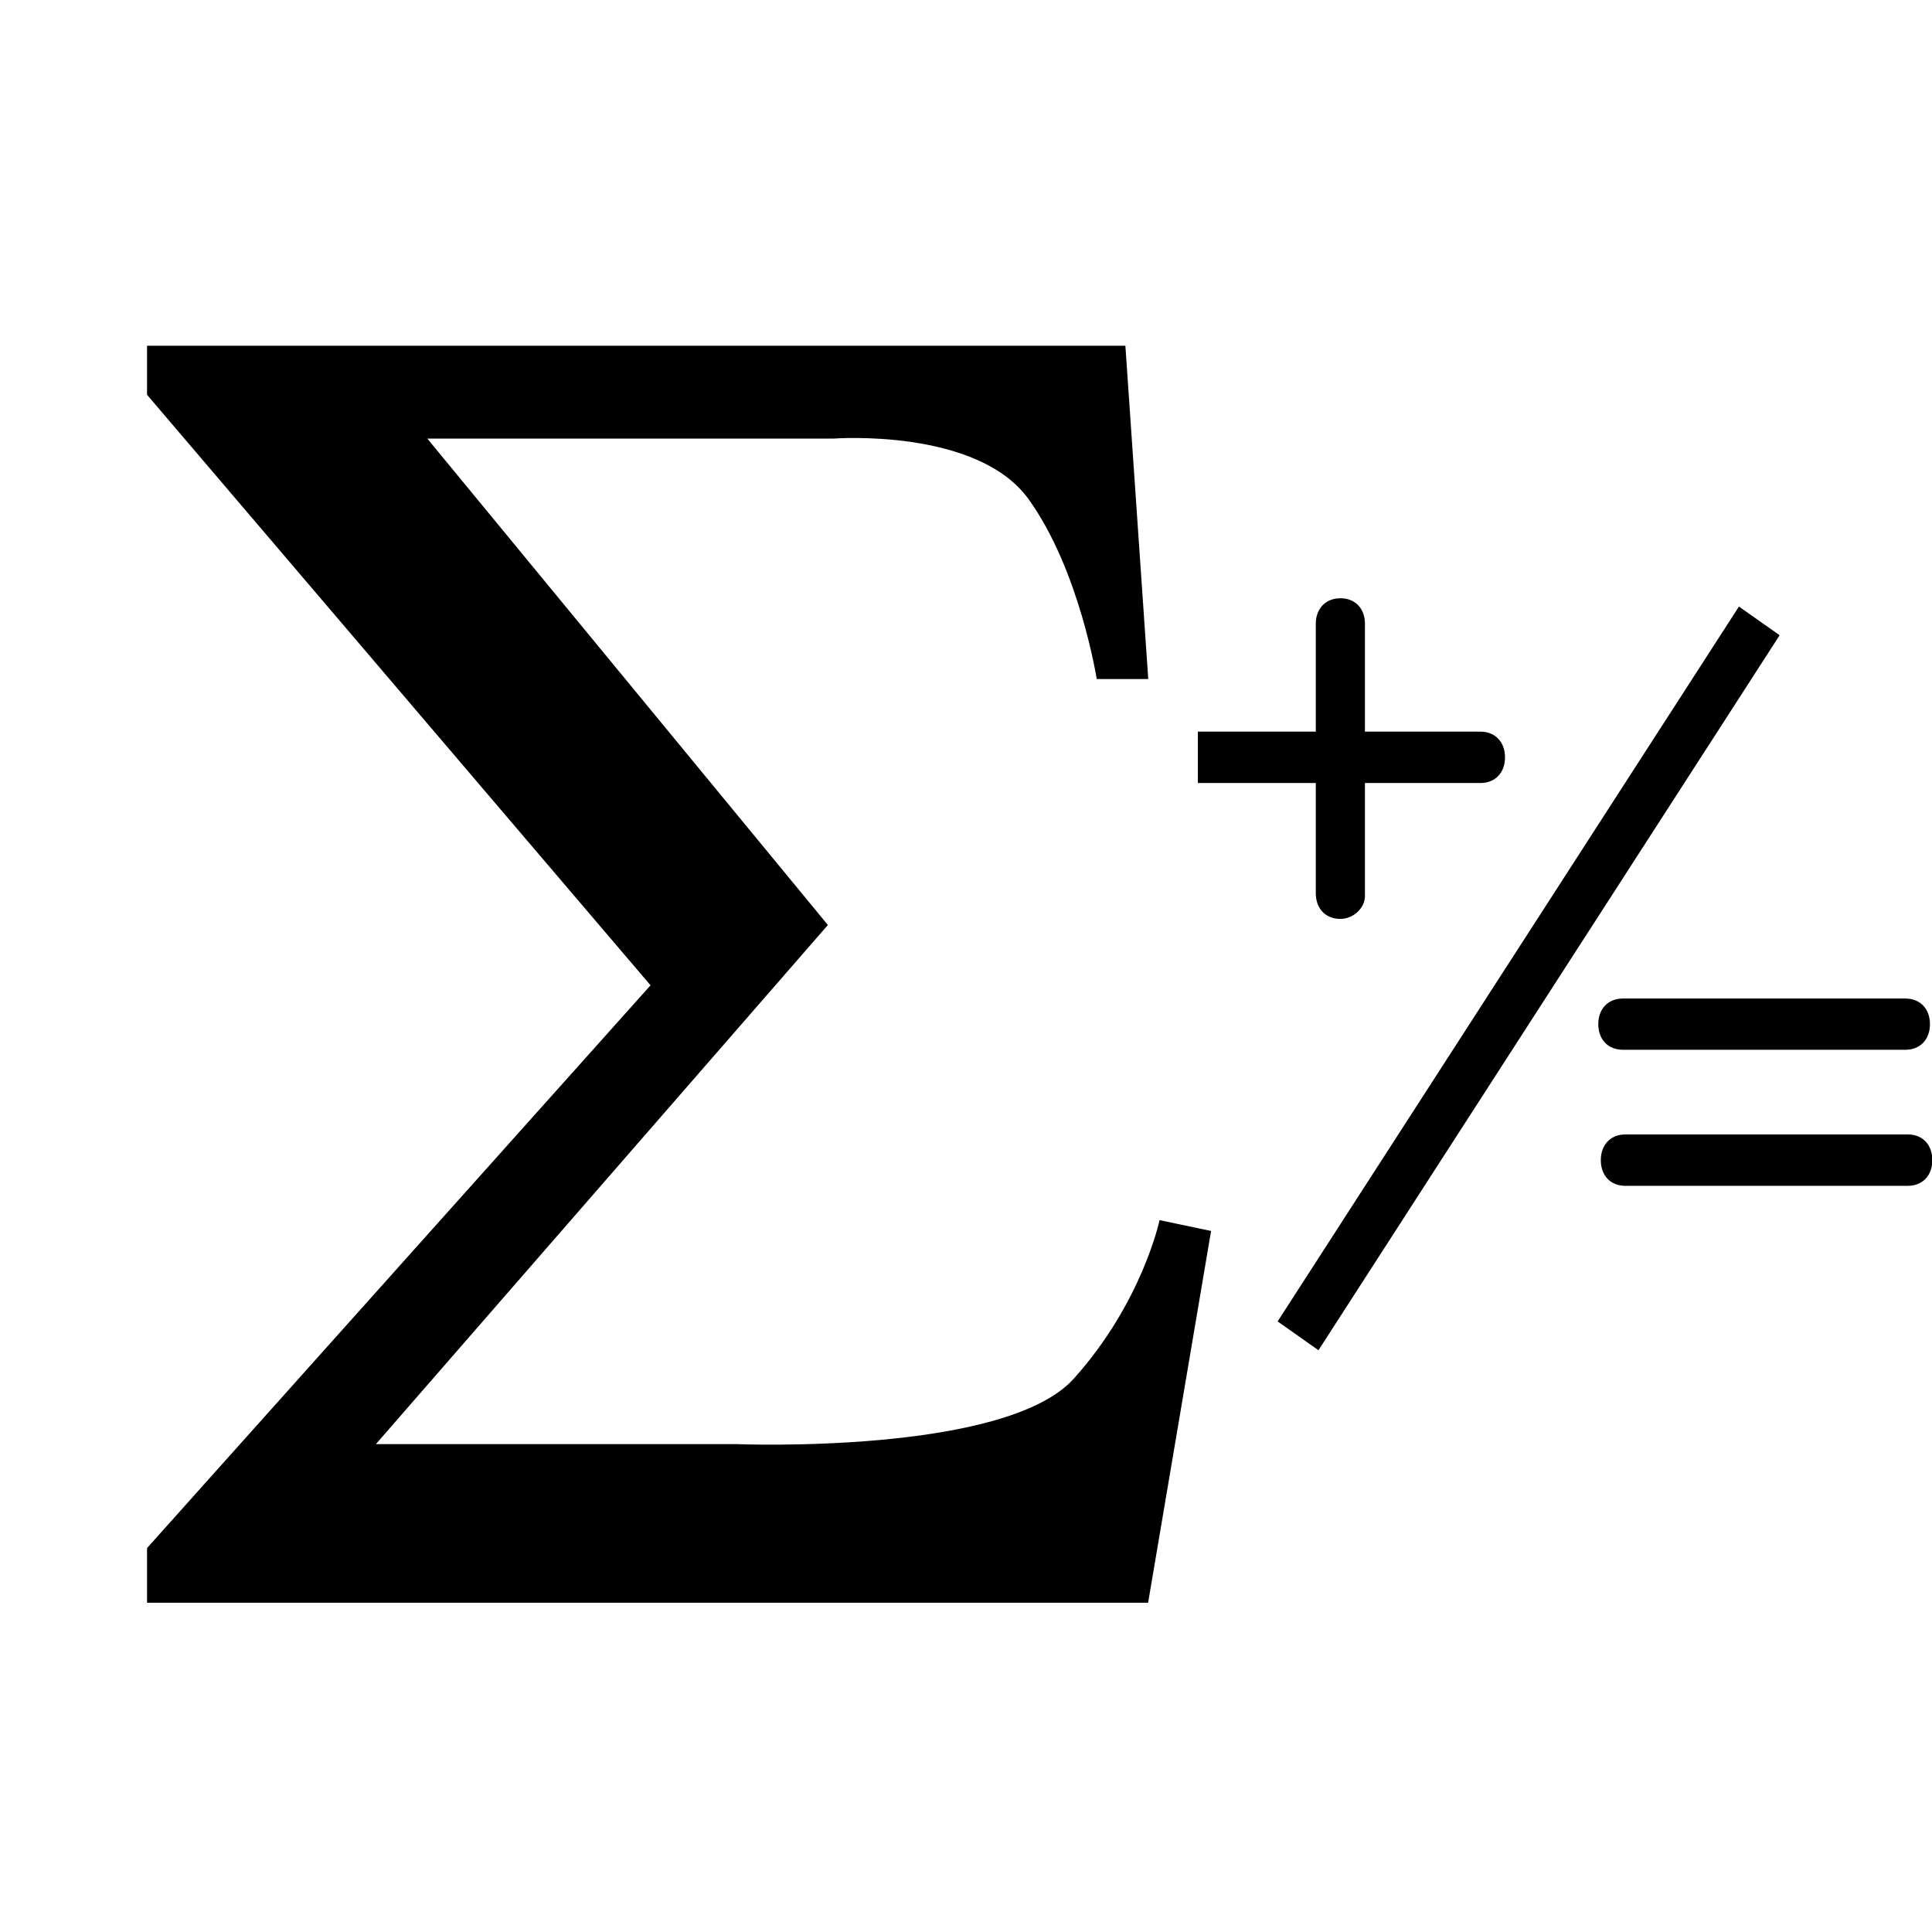 <svg t="1605342628403" class="icon" viewBox="0 0 1480 1024" version="1.1" xmlns="http://www.w3.org/2000/svg" p-id="2909" width="18" height="18"><path d="M634.197 480.597L327.339 107.975h311.296s109.454-8.306 149.049 46.08c39.367 54.386 52.452 138.126 52.452 138.126h39.481L862.094 36.864H112.64v37.547L498.347 526.791 112.64 957.895v41.87H879.502l48.242-284.786-39.481-8.306s-13.084 62.805-65.65 121.401c-52.679 58.596-258.731 50.176-258.731 50.176H287.972l346.226-397.653z m375.808 325.746l-31.289-22.073 353.394-547.612 31.175 21.959-353.28 547.726z m16.839-330.411c-11.378 0-18.887-7.851-18.887-19.684V249.856c0-11.719 7.623-19.57 18.887-19.57s18.773 7.851 18.773 19.57v208.441c0 9.785-9.444 17.636-18.773 17.636z" p-id="2910" fill="#000000"></path><path d="M917.618 332.459h216.405c11.378 0 18.887 7.964 18.887 19.684 0 11.833-7.509 19.684-18.887 19.684H917.618v-39.367z m543.858 347.932h-216.405c-11.378 0-18.773-7.851-18.773-19.684 0-11.719 7.509-19.684 18.773-19.684h216.405c11.378 0 18.773 7.964 18.773 19.684 0 11.833-7.509 19.684-18.773 19.684z m-1.934-104.22h-216.292c-11.378 0-18.887-7.851-18.887-19.57 0-11.833 7.509-19.684 18.887-19.684h216.292c11.378 0 18.887 7.851 18.887 19.684 0 11.719-7.509 19.57-18.887 19.57z" p-id="2911" fill="#000000"></path></svg>